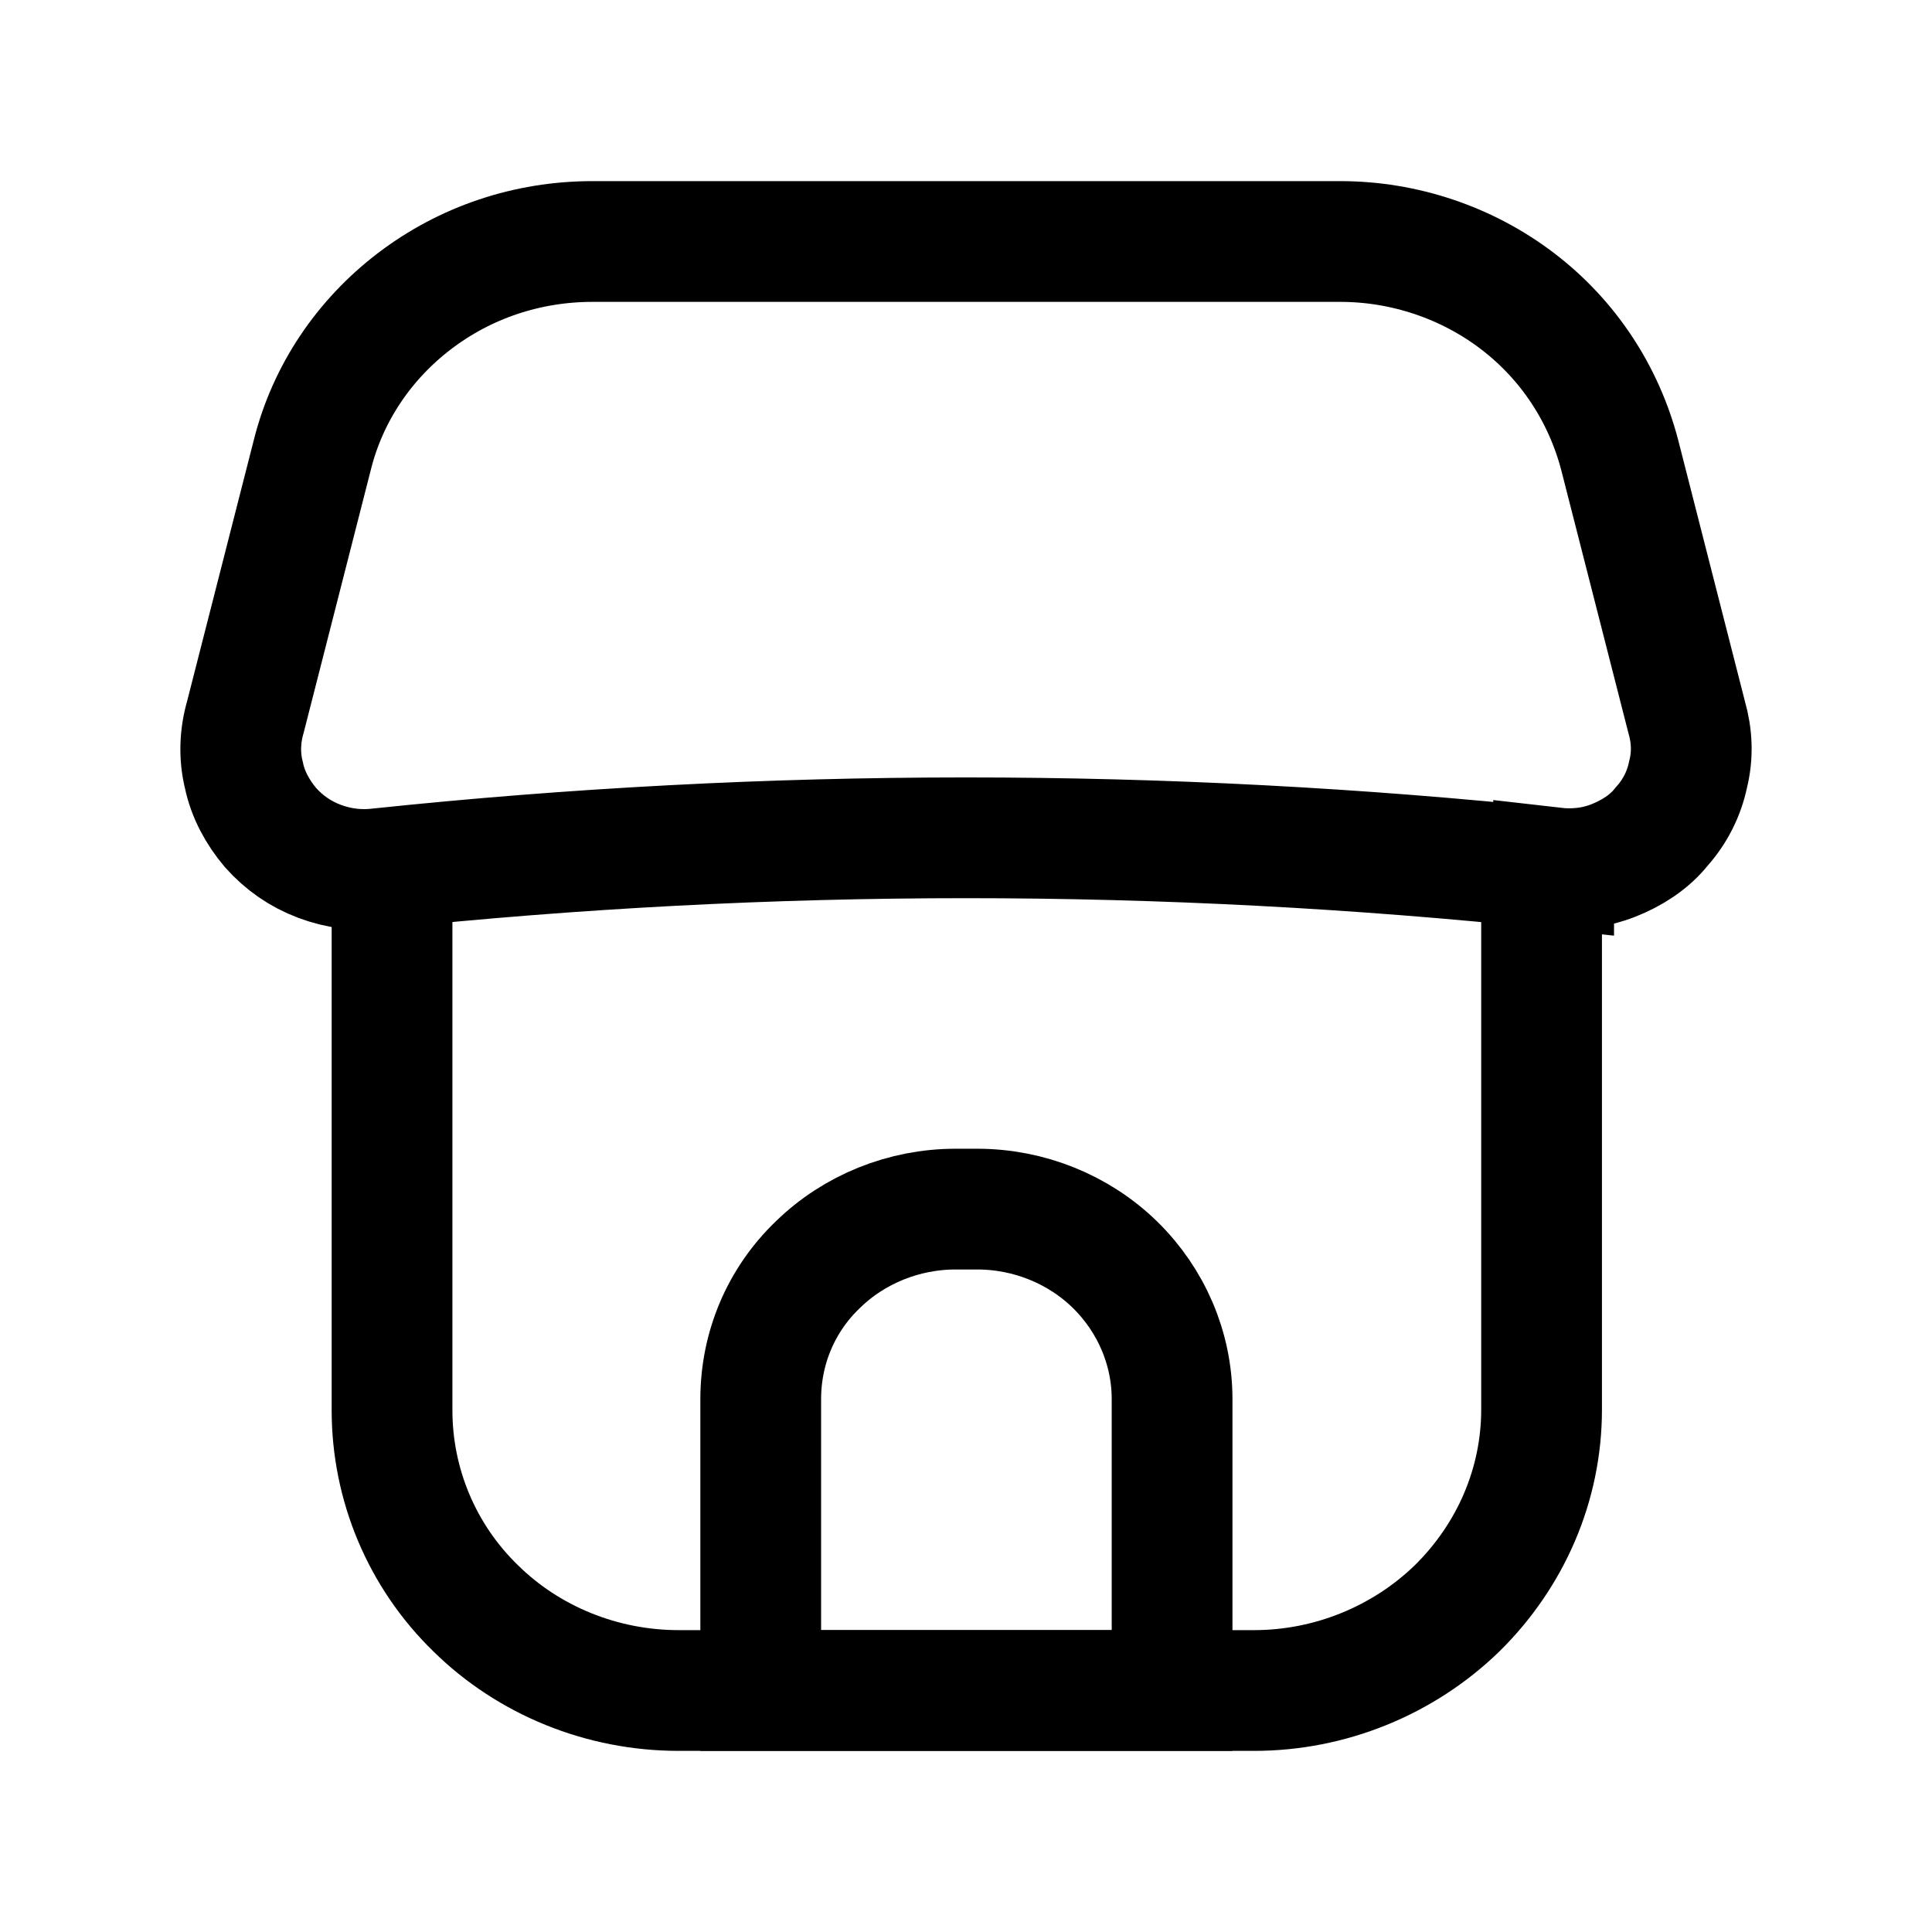 <svg width="24" height="24" viewBox="0 0 24 24" fill="none" xmlns="http://www.w3.org/2000/svg">
<g clip-path="url(#clip0_7_6657)">
<path d="M19.3 10.79C14.45 10.28 9.56 10.28 4.71 10.79C4.46 10.82 4.21 10.79 3.97 10.7C3.73 10.61 3.53 10.47 3.36 10.28C3.2 10.09 3.08 9.87 3.03 9.63C2.97 9.39 2.98 9.14 3.05 8.9L3.88 5.65C4.07 4.89 4.52 4.22 5.15 3.74C5.78 3.26 6.55 3 7.36 3H16.65C17.44 3 18.22 3.26 18.85 3.74C19.48 4.22 19.92 4.89 20.12 5.65L20.95 8.9C21.02 9.14 21.03 9.38 20.97 9.62C20.92 9.86 20.81 10.08 20.64 10.27C20.49 10.46 20.27 10.6 20.04 10.69C19.81 10.78 19.56 10.81 19.3 10.78V10.79Z" stroke="black" stroke-width="1.5" stroke-miterlimit="10" stroke-linecap="round"/>
<path d="M19.15 10.78V17.51C19.15 18.44 18.77 19.32 18.1 19.98C17.43 20.63 16.52 21 15.58 21H8.43C7.48 21 6.57 20.63 5.91 19.98C5.24 19.33 4.87 18.44 4.87 17.52V10.79" stroke="black" stroke-width="1.5" stroke-miterlimit="10" stroke-linecap="round"/>
<path d="M11.87 15.02H12.14C12.78 15.02 13.4 15.27 13.85 15.71C14.3 16.15 14.56 16.75 14.56 17.38V21H9.45V17.38C9.45 16.75 9.7 16.15 10.16 15.71C10.61 15.27 11.23 15.02 11.87 15.02V15.02Z" stroke="black" stroke-width="1.5" stroke-miterlimit="10" stroke-linecap="round"/>
</g>
<defs>
<clipPath id="clip0_7_6657">
<rect width="24" height="24" fill="white"/>
</clipPath>
</defs>
</svg>
